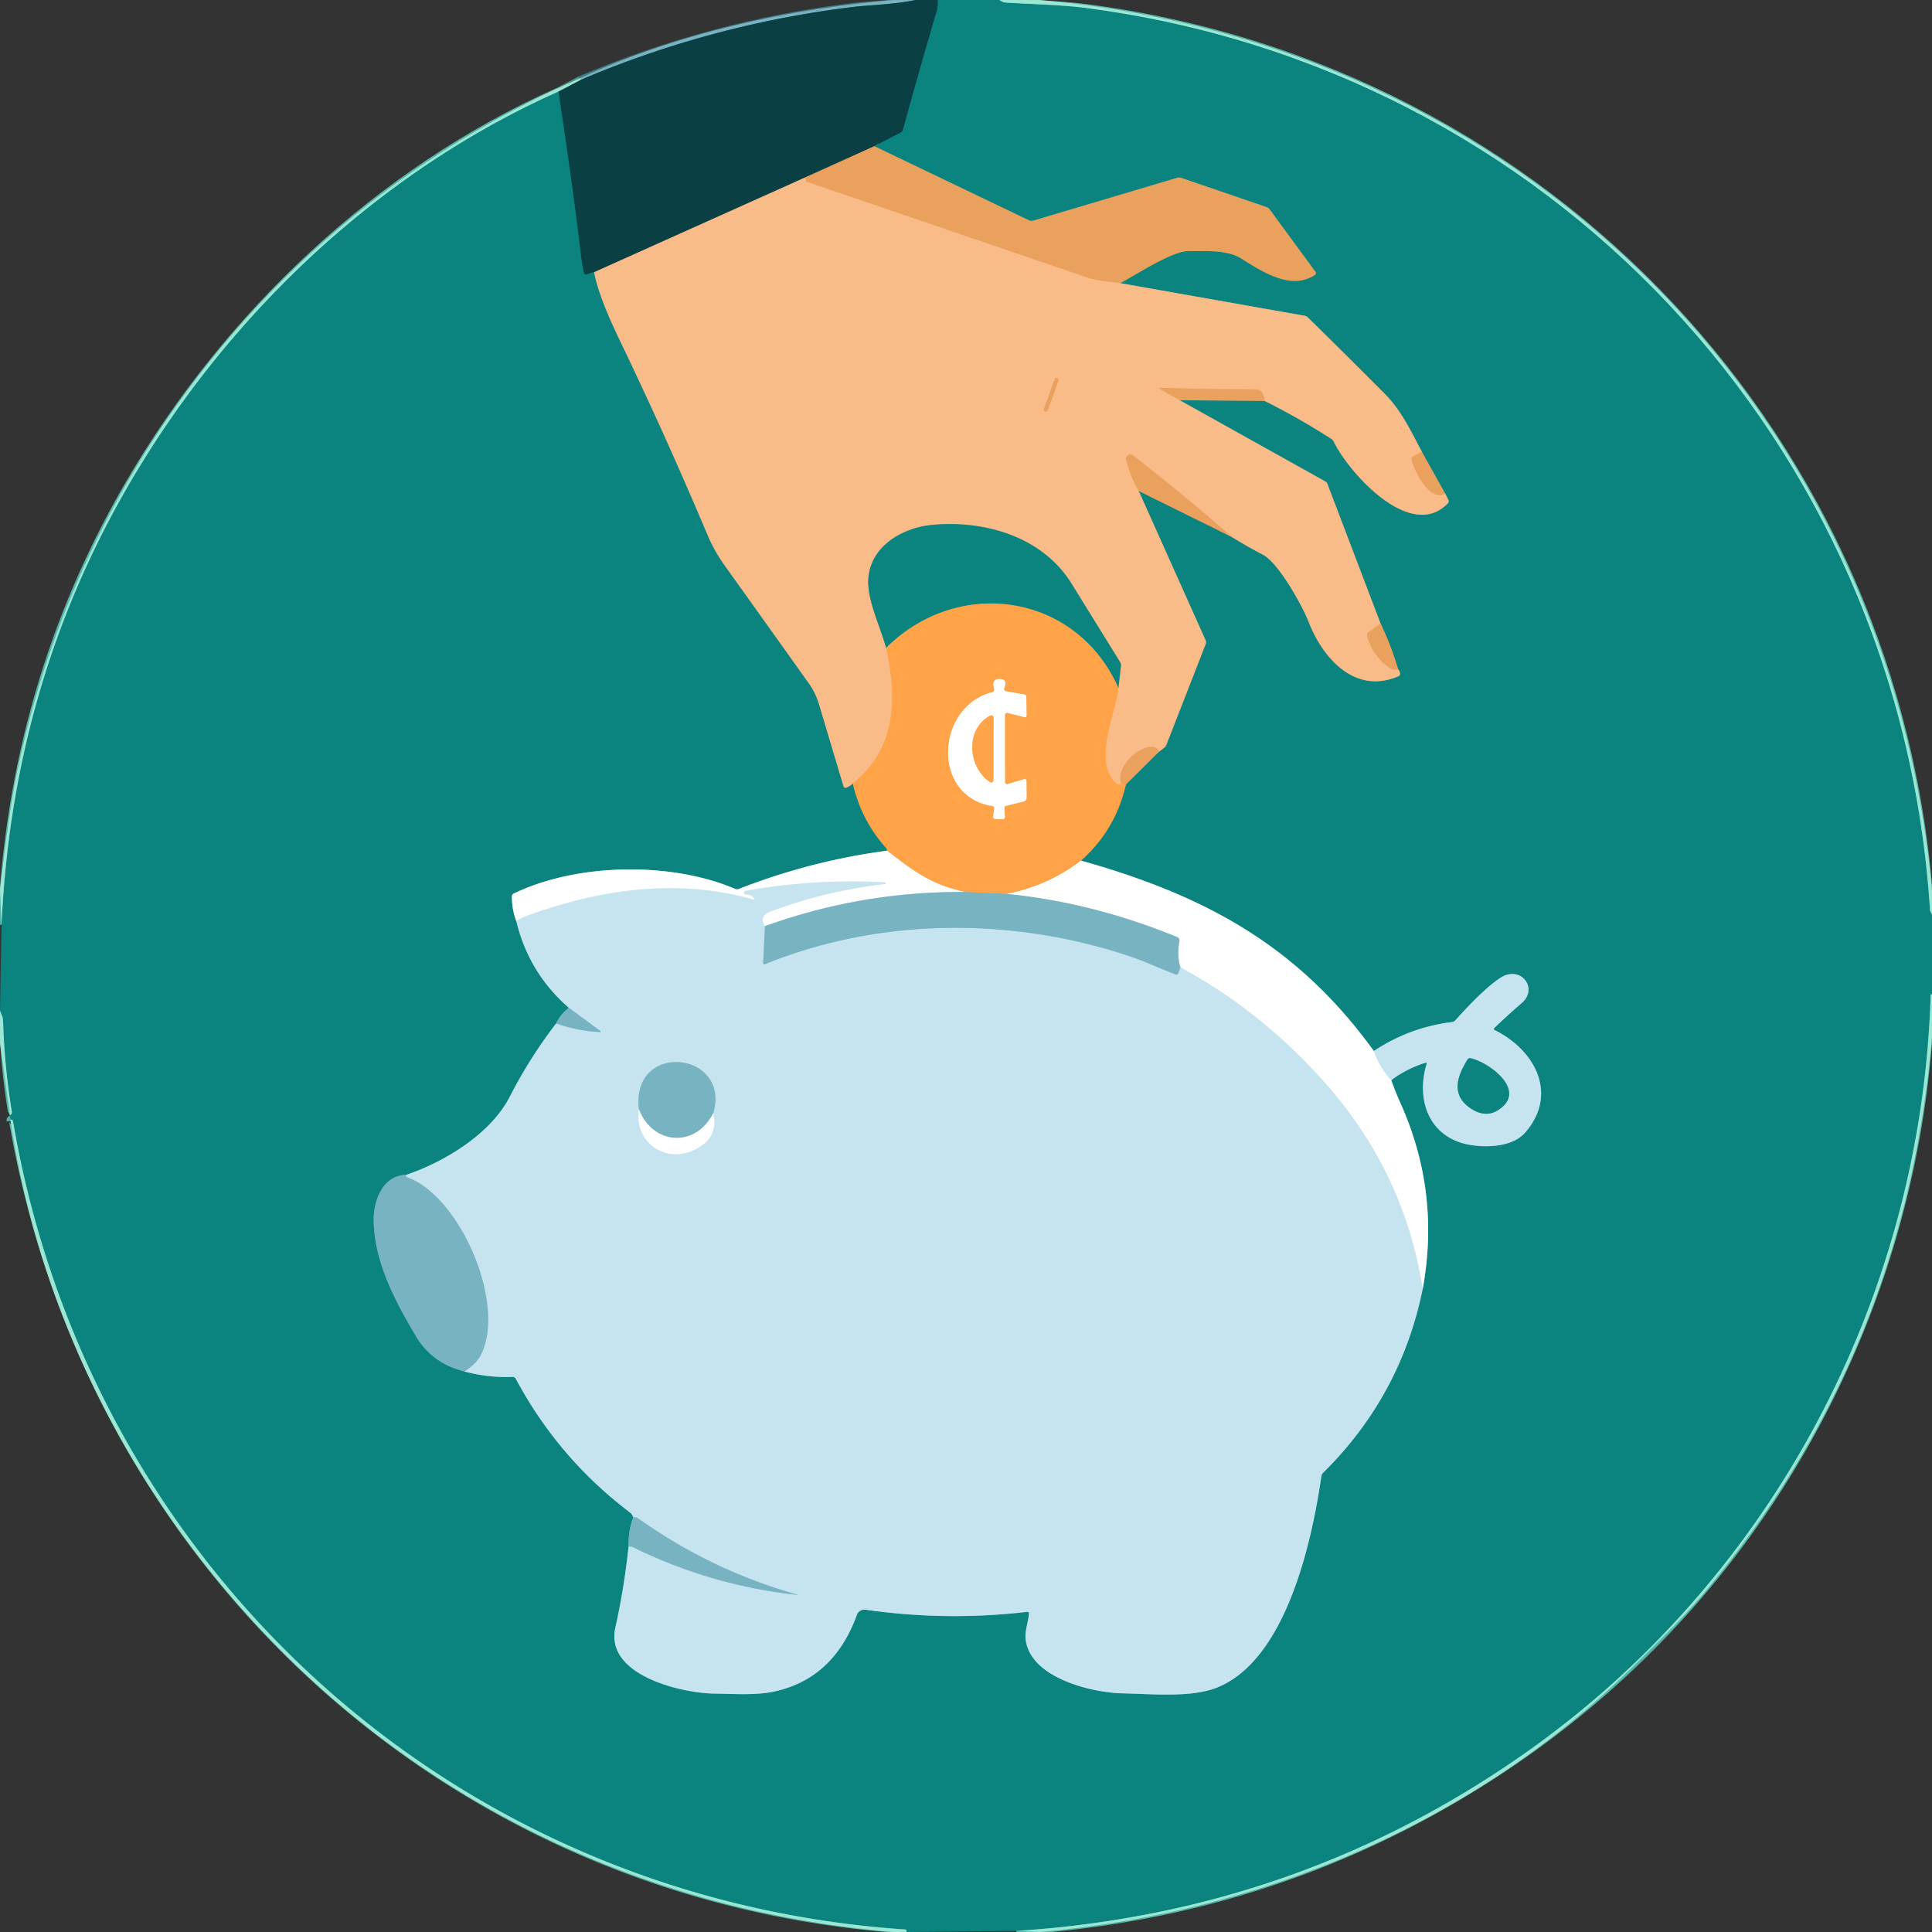<svg xmlns="http://www.w3.org/2000/svg" version="1.1" viewBox="0 0 495 495">
<rect x="0" y="0" width="495" height="495" fill="#333333" stroke="none"/>
<g stroke-width="2.00" fill="none" stroke-linecap="butt">
<path stroke="#417a83" vector-effect="non-scaling-stroke" d="   M 234.56 0.00   C 229.31 1.13 222.45 1.31 218.74 1.76   Q 182.45 6.15 148.75 20.46"/>
<path stroke="#8acdca" stroke-opacity="0.992" vector-effect="non-scaling-stroke" d="   M 148.75 20.46   L 148.71 20.00"/>
<path stroke="#0b6262" vector-effect="non-scaling-stroke" d="   M 240.31 0.00   Q 240.36 1.70 240.04 2.77   Q 235.55 17.93 231.36 33.26   A 1.14 1.13 84.0 0 1 230.78 33.98   L 224.00 37.46"/>
<path stroke="#7a7151" vector-effect="non-scaling-stroke" d="   M 224.00 37.46   L 205.75 45.71"/>
<path stroke="#827e66" vector-effect="non-scaling-stroke" d="   M 205.75 45.71   L 152.21 69.75"/>
<path stroke="#0b6262" vector-effect="non-scaling-stroke" d="   M 152.21 69.75   L 150.22 70.32   A 0.47 0.47 0.0 0 1 149.63 69.98   Q 149.13 68.01 148.72 64.50   Q 146.86 48.58 143.06 23.45"/>
<path stroke="#52938b" stroke-opacity="0.992" vector-effect="non-scaling-stroke" d="   M 143.06 23.45   L 148.75 20.46"/>
<path stroke="#53b5aa" stroke-opacity="0.992" vector-effect="non-scaling-stroke" d="   M 256.06 0.00   C 256.50 0.30 257.06 0.62 257.62 0.66   C 264.50 1.10 271.70 1.19 278.17 2.03   C 396.64 17.39 486.87 113.10 494.50 233.25   Q 494.52 233.54 495.00 234.31"/>
<path stroke="#53b5aa" stroke-opacity="0.992" vector-effect="non-scaling-stroke" d="   M 495.00 254.81   L 494.75 254.76   A 0.07 0.07 0.0 0 0 494.66 254.83   C 492.36 332.42 453.74 405.23 389.99 449.70   Q 332.00 490.15 260.38 494.72"/>
<path stroke="#53b5aa" stroke-opacity="0.992" vector-effect="non-scaling-stroke" d="   M 232.19 495.00   Q 232.39 494.39 231.93 494.36   C 115.71 486.53 22.80 401.29 3.32 287.22   A 0.43 0.43 0.0 0 0 2.74 286.88   Q 2.68 286.90 2.71 287.25"/>
<path stroke="#53b5aa" stroke-opacity="0.992" vector-effect="non-scaling-stroke" d="   M 2.54 285.75   Q 3.14 285.47 3.02 284.75   Q 1.11 273.16 0.78 261.40   C 0.75 260.45 0.27 259.86 0.00 258.94"/>
<path stroke="#53b5aa" stroke-opacity="0.992" vector-effect="non-scaling-stroke" d="   M 0.39 236.97   Q 3.15 175.41 33.06 124.06   C 58.29 80.73 96.98 44.00 143.06 23.45"/>
<path stroke="#82a084" vector-effect="non-scaling-stroke" d="   M 152.21 69.75   C 153.77 77.31 157.97 85.38 161.27 92.35   C 169.39 109.52 174.88 121.95 181.28 137.03   Q 183.05 141.21 185.68 144.88   Q 196.44 159.92 207.17 174.98   Q 208.98 177.51 209.87 180.51   Q 212.99 190.98 216.14 201.50   A 0.49 0.49 0.0 0 0 216.77 201.82   Q 217.77 201.46 218.50 200.71"/>
<path stroke="#859464" vector-effect="non-scaling-stroke" d="   M 218.50 200.71   Q 220.65 210.19 227.13 217.36   A 0.50 0.48 25.5 0 1 227.25 217.68   L 227.25 217.96"/>
<path stroke="#85c2c0" vector-effect="non-scaling-stroke" d="   M 227.25 217.96   Q 207.67 220.57 189.29 227.76   A 1.23 1.22 45.3 0 1 188.35 227.75   C 172.06 220.77 147.90 221.06 131.61 228.95   A 0.83 0.81 -13.7 0 0 131.15 229.68   Q 131.15 233.02 132.29 236.00"/>
<path stroke="#69b4b8" vector-effect="non-scaling-stroke" d="   M 132.29 236.00   Q 135.48 249.28 145.75 258.21"/>
<path stroke="#429ca1" vector-effect="non-scaling-stroke" d="   M 145.75 258.21   Q 143.61 259.78 142.50 262.21"/>
<path stroke="#69b4b8" vector-effect="non-scaling-stroke" d="   M 142.50 262.21   Q 135.70 271.06 130.62 280.98   C 125.71 290.55 113.92 297.69 104.00 301.04"/>
<path stroke="#429ca1" vector-effect="non-scaling-stroke" d="   M 104.00 301.04   C 98.18 301.08 95.71 307.48 95.74 312.51   C 95.81 323.26 101.25 333.41 106.60 342.41   Q 110.68 349.27 118.96 351.38"/>
<path stroke="#69b4b8" vector-effect="non-scaling-stroke" d="   M 118.96 351.38   Q 125.16 353.03 131.28 352.77   A 0.94 0.94 0.0 0 1 132.16 353.27   Q 143.02 373.56 161.32 387.45   Q 161.99 387.96 162.25 388.71"/>
<path stroke="#429ca1" vector-effect="non-scaling-stroke" d="   M 162.25 388.71   Q 160.90 392.35 161.04 396.25"/>
<path stroke="#69b4b8" vector-effect="non-scaling-stroke" d="   M 161.04 396.25   Q 159.95 406.74 157.66 417.04   C 154.94 429.27 174.76 433.82 183.00 433.92   C 188.02 433.99 193.77 434.38 198.30 433.40   Q 213.63 430.09 219.55 413.72   A 2.01 2.01 0.0 0 1 221.73 412.42   Q 242.44 415.40 263.21 412.97   A 0.39 0.39 0.0 0 1 263.65 413.40   C 263.44 415.53 262.60 417.88 262.76 419.74   C 263.61 429.80 279.60 433.68 287.51 433.85   C 295.19 434.01 305.03 434.98 311.56 432.47   C 329.52 425.56 336.15 394.85 338.55 378.20   A 1.54 1.53 72.3 0 1 338.98 377.36   Q 358.91 357.70 364.50 330.27"/>
<path stroke="#85c2c0" vector-effect="non-scaling-stroke" d="   M 364.50 330.27   Q 369.09 305.41 358.74 282.47   Q 357.48 279.65 356.46 276.75"/>
<path stroke="#69b4b8" vector-effect="non-scaling-stroke" d="   M 356.46 276.75   Q 360.35 273.82 365.18 272.29   Q 365.65 272.14 365.51 272.61   C 362.72 281.89 366.17 291.47 376.51 293.31   C 380.90 294.09 387.53 293.86 390.73 290.21   C 399.43 280.27 393.16 268.93 382.95 263.93   A 0.35 0.34 -54.5 0 1 382.86 263.37   Q 386.32 260.06 389.94 256.93   C 394.17 253.27 389.69 247.09 384.33 250.59   Q 380.19 253.30 372.86 261.43   A 1.33 1.29 16.5 0 1 372.02 261.87   Q 361.12 263.21 352.00 269.29"/>
<path stroke="#85c2c0" vector-effect="non-scaling-stroke" d="   M 352.00 269.29   C 332.39 242.19 308.71 229.44 276.96 220.50"/>
<path stroke="#859464" vector-effect="non-scaling-stroke" d="   M 276.96 220.50   Q 285.84 212.60 288.46 201.00"/>
<path stroke="#7b936f" vector-effect="non-scaling-stroke" d="   M 288.46 201.00   L 297.00 192.54"/>
<path stroke="#82a084" vector-effect="non-scaling-stroke" d="   M 297.00 192.54   L 298.25 191.59   A 1.87 1.79 83.1 0 0 298.85 190.79   L 308.91 165.00   A 1.22 1.18 -47.0 0 0 308.89 164.06   L 291.75 125.79"/>
<path stroke="#7b936f" vector-effect="non-scaling-stroke" d="   M 291.75 125.79   L 315.64 137.59"/>
<path stroke="#82a084" vector-effect="non-scaling-stroke" d="   M 315.64 137.59   Q 319.47 139.98 323.57 142.11   C 327.57 144.20 333.61 155.04 335.28 159.31   C 338.90 168.62 347.16 178.07 358.31 173.25   A 0.66 0.66 0.0 0 0 358.70 172.54   Q 358.59 171.89 358.21 171.50"/>
<path stroke="#7b936f" vector-effect="non-scaling-stroke" d="   M 358.21 171.50   Q 356.45 165.44 353.71 159.75"/>
<path stroke="#82a084" vector-effect="non-scaling-stroke" d="   M 353.71 159.75   L 340.11 124.03   A 1.32 1.32 0.0 0 0 339.50 123.32   L 302.25 102.54"/>
<path stroke="#7b936f" vector-effect="non-scaling-stroke" d="   M 302.25 102.54   L 324.00 102.71"/>
<path stroke="#82a084" vector-effect="non-scaling-stroke" d="   M 324.00 102.71   Q 332.84 107.12 341.10 112.44   A 1.85 1.78 -87.3 0 1 341.73 113.16   C 345.50 120.99 361.44 138.93 370.97 128.93   A 0.74 0.72 -36.5 0 0 371.10 128.11   L 370.29 126.50"/>
<path stroke="#7b936f" vector-effect="non-scaling-stroke" d="   M 370.29 126.50   L 364.29 115.75"/>
<path stroke="#82a084" vector-effect="non-scaling-stroke" d="   M 364.29 115.75   C 361.47 110.42 359.05 105.18 354.71 100.82   Q 344.97 91.04 335.09 81.34   A 1.60 1.59 -17.0 0 0 334.25 80.90   L 287.00 72.54"/>
<path stroke="#7b936f" vector-effect="non-scaling-stroke" d="   M 287.00 72.54   C 291.08 70.42 300.25 64.30 304.50 64.33   C 308.50 64.35 314.39 63.97 317.87 66.14   C 323.64 69.74 330.75 74.45 336.90 70.43   A 0.54 0.54 0.0 0 0 337.04 69.66   L 325.32 53.68   A 1.81 1.80 80.8 0 0 324.44 53.04   L 302.61 45.57   A 1.63 1.59 45.6 0 0 301.65 45.55   L 264.76 56.53   A 1.62 1.59 49.3 0 1 263.59 56.43   L 224.00 37.46"/>
<path stroke="#f2ae73" vector-effect="non-scaling-stroke" d="   M 287.00 72.54   Q 281.13 72.00 278.25 71.01   Q 242.43 58.80 206.62 46.56   A 0.17 0.16 10.6 0 1 206.51 46.41   L 206.51 46.09   A 0.34 0.34 0.0 0 0 206.20 45.76   L 205.75 45.71"/>
<path stroke="#f2ae73" vector-effect="non-scaling-stroke" d="   M 364.29 115.75   L 362.01 116.97   A 0.72 0.71 69.1 0 0 361.66 117.77   C 362.45 120.88 366.26 128.59 370.29 126.50"/>
<path stroke="#f2ae73" vector-effect="non-scaling-stroke" d="   M 324.00 102.71   Q 323.78 99.74 321.48 99.74   Q 309.43 99.75 297.27 99.36   Q 296.64 99.34 297.19 99.66   L 302.25 102.54"/>
<path stroke="#f2ae73" vector-effect="non-scaling-stroke" d="   M 353.71 159.75   L 350.57 162.04   A 0.80 0.79 64.7 0 0 350.27 162.89   Q 351.72 168.33 356.37 171.32   A 1.52 1.52 0.0 0 0 357.24 171.55   L 358.21 171.50"/>
<path stroke="#f2ae73" vector-effect="non-scaling-stroke" d="   M 315.64 137.59   Q 302.98 126.50 290.27 116.70   A 1.10 1.10 0.0 0 0 288.53 117.85   Q 289.68 122.24 291.75 125.79"/>
<path stroke="#f2ae73" vector-effect="non-scaling-stroke" d="   M 297.00 192.54   C 295.10 188.59 285.48 195.32 287.25 200.71"/>
<path stroke="#fcaf68" vector-effect="non-scaling-stroke" d="   M 287.25 200.71   C 286.88 201.08 286.45 201.11 286.04 200.75   C 279.78 195.42 285.84 182.86 286.54 176.25"/>
<path stroke="#82a084" vector-effect="non-scaling-stroke" d="   M 286.54 176.25   L 287.20 170.61   A 1.46 1.46 0.0 0 0 287.00 169.68   Q 280.76 159.57 274.49 149.47   C 267.14 137.66 252.60 133.26 239.01 134.47   C 231.09 135.18 222.94 140.02 222.47 148.46   C 222.17 153.77 225.61 160.73 227.04 166.00"/>
<path stroke="#fcaf68" vector-effect="non-scaling-stroke" d="   M 227.04 166.00   C 229.88 179.04 229.72 191.73 218.50 200.71"/>
<path stroke="#f2ae73" vector-effect="non-scaling-stroke" d="   M 271.205 97.478   A 0.48 0.48 0.0 0 0 270.916 96.864   L 270.84 96.837   A 0.48 0.48 0.0 0 0 270.226 97.126   L 267.455 104.822   A 0.48 0.48 0.0 0 0 267.744 105.436   L 267.82 105.463   A 0.48 0.48 0.0 0 0 268.434 105.174   L 271.205 97.478"/>
<path stroke="#859464" vector-effect="non-scaling-stroke" d="   M 286.54 176.25   C 275.76 151.98 245.61 147.53 227.04 166.00"/>
<path stroke="#f5a253" vector-effect="non-scaling-stroke" d="   M 287.25 200.71   L 288.46 201.00"/>
<path stroke="#ffd1a4" vector-effect="non-scaling-stroke" d="   M 276.96 220.50   Q 268.60 226.95 257.96 229.04"/>
<path stroke="#bcab85" vector-effect="non-scaling-stroke" d="   M 257.96 229.04   L 247.25 228.54"/>
<path stroke="#ffd1a4" vector-effect="non-scaling-stroke" d="   M 247.25 228.54   C 238.27 226.63 233.72 222.90 227.25 217.96"/>
<path stroke="#ffd1a4" vector-effect="non-scaling-stroke" d="   M 254.27 177.34   C 239.74 181.00 238.54 204.10 254.29 206.51   A 0.55 0.55 0.0 0 1 254.75 207.14   L 254.46 209.13   A 0.67 0.67 0.0 0 0 255.13 209.89   L 256.95 209.86   A 0.52 0.52 0.0 0 0 257.46 209.30   L 257.32 207.01   A 0.53 0.53 0.0 0 1 257.72 206.46   L 262.29 205.35   A 0.93 0.93 0.0 0 0 263.01 204.43   L 262.98 200.03   A 0.42 0.41 81.6 0 0 262.45 199.63   L 258.16 200.88   A 0.55 0.54 81.5 0 1 257.47 200.36   L 257.46 183.16   A 0.54 0.54 0.0 0 1 258.13 182.64   L 262.52 183.75   A 0.39 0.38 6.4 0 0 263.00 183.37   L 262.95 178.58   A 0.66 0.65 -85.8 0 0 262.41 177.94   L 257.77 177.11   A 0.64 0.64 0.0 0 1 257.30 176.22   Q 258.37 173.85 255.74 173.99   A 1.29 1.29 0.0 0 0 254.54 175.54   L 254.74 176.58   A 0.65 0.65 0.0 0 1 254.27 177.34"/>
<path stroke="#ffd1a4" vector-effect="non-scaling-stroke" d="   M 253.27 200.13   Q 254.53 201.07 254.54 199.49   L 254.57 183.87   A 0.58 0.58 0.0 0 0 253.72 183.35   C 247.36 186.70 247.90 196.10 253.27 200.13"/>
<path stroke="#bcd9e0" vector-effect="non-scaling-stroke" d="   M 247.25 228.54   Q 220.81 228.34 196.00 237.29"/>
<path stroke="#e3f2f7" vector-effect="non-scaling-stroke" d="   M 196.00 237.29   C 194.71 235.46 195.64 234.19 197.50 233.50   Q 211.77 228.19 226.79 226.48   A 0.20 0.20 0.0 0 0 226.78 226.08   Q 208.72 225.08 191.00 228.26   Q 190.62 228.33 190.61 228.71   A 0.49 0.48 -2.1 0 0 191.14 229.20   Q 192.26 229.10 192.97 229.90   Q 193.66 230.67 192.66 230.39   C 173.84 225.05 154.10 227.78 135.68 234.42   Q 133.26 235.30 132.29 236.00"/>
<path stroke="#e3f2f7" vector-effect="non-scaling-stroke" d="   M 352.00 269.29   Q 353.44 273.50 356.46 276.75"/>
<path stroke="#e3f2f7" vector-effect="non-scaling-stroke" d="   M 364.50 330.27   Q 359.86 300.37 339.39 277.34   Q 323.06 258.97 302.44 247.86"/>
<path stroke="#bcd9e0" vector-effect="non-scaling-stroke" d="   M 302.44 247.86   Q 301.50 244.77 302.18 241.14   A 0.94 0.93 -73.5 0 0 301.62 240.10   Q 279.97 231.22 257.96 229.04"/>
<path stroke="#9fccd8" vector-effect="non-scaling-stroke" d="   M 196.00 237.29   L 195.53 246.70   A 0.34 0.33 80.0 0 0 195.99 247.03   C 225.79 234.93 259.91 234.93 290.11 245.23   C 293.53 246.40 297.51 248.27 301.25 249.68   A 0.46 0.46 0.0 0 0 301.85 249.40   L 302.44 247.86"/>
<path stroke="#9fccd8" vector-effect="non-scaling-stroke" d="   M 161.04 396.25   Q 161.75 396.20 161.95 396.30   Q 181.97 406.19 204.19 408.63   Q 204.69 408.69 204.21 408.55   Q 182.05 402.30 163.33 388.90   Q 163.00 388.67 162.25 388.71"/>
<path stroke="#9fccd8" vector-effect="non-scaling-stroke" d="   M 118.96 351.38   Q 121.96 349.52 123.17 347.18   C 129.83 334.36 118.01 306.45 104.19 301.58   A 0.29 0.29 0.0 0 1 104.00 301.31   L 104.00 301.04"/>
<path stroke="#9fccd8" vector-effect="non-scaling-stroke" d="   M 142.50 262.21   Q 147.94 264.15 153.70 264.42   Q 154.19 264.44 153.79 264.14   L 145.75 258.21"/>
<path stroke="#e3f2f7" vector-effect="non-scaling-stroke" d="   M 163.67 284.18   C 162.43 294.00 172.58 299.21 180.33 293.06   Q 183.85 290.28 182.75 285.23"/>
<path stroke="#9fccd8" vector-effect="non-scaling-stroke" d="   M 182.75 285.23   C 187.36 269.49 161.78 266.45 163.67 284.18"/>
<path stroke="#bcd9e0" vector-effect="non-scaling-stroke" d="   M 182.75 285.23   C 178.22 294.18 167.23 293.45 163.67 284.18"/>
<path stroke="#69b4b8" vector-effect="non-scaling-stroke" d="   M 377.11 284.18   Q 381.37 286.83 385.04 283.51   C 390.37 278.68 381.27 272.10 376.77 271.13   A 0.73 0.73 0.0 0 0 376.01 271.45   C 373.04 276.19 371.82 280.87 377.11 284.18"/>
</g>
<path fill="#78b3c1" d="   M 228.81 0.00   L 234.56 0.00   C 229.31 1.13 222.45 1.31 218.74 1.76   Q 182.45 6.15 148.75 20.46   L 148.71 20.00   C 173.41 8.53 201.94 2.33 228.81 0.00   Z"/>
<path fill="#0a4044" d="   M 234.56 0.00   L 240.31 0.00   Q 240.36 1.70 240.04 2.77   Q 235.55 17.93 231.36 33.26   A 1.14 1.13 84.0 0 1 230.78 33.98   L 224.00 37.46   L 205.75 45.71   L 152.21 69.75   L 150.22 70.32   A 0.47 0.47 0.0 0 1 149.63 69.98   Q 149.13 68.01 148.72 64.50   Q 146.86 48.58 143.06 23.45   L 148.75 20.46   Q 182.45 6.15 218.74 1.76   C 222.45 1.31 229.31 1.13 234.56 0.00   Z"/>
<path fill="#0b8480" d="   M 240.31 0.00   L 256.06 0.00   C 256.50 0.30 257.06 0.62 257.62 0.66   C 264.50 1.10 271.70 1.19 278.17 2.03   C 396.64 17.39 486.87 113.10 494.50 233.25   Q 494.52 233.54 495.00 234.31   L 495.00 254.81   L 494.75 254.76   A 0.07 0.07 0.0 0 0 494.66 254.83   C 492.36 332.42 453.74 405.23 389.99 449.70   Q 332.00 490.15 260.38 494.72   L 232.19 495.00   Q 232.39 494.39 231.93 494.36   C 115.71 486.53 22.80 401.29 3.32 287.22   A 0.43 0.43 0.0 0 0 2.74 286.88   Q 2.68 286.90 2.71 287.25   L 2.54 285.75   Q 3.14 285.47 3.02 284.75   Q 1.11 273.16 0.78 261.40   C 0.75 260.45 0.27 259.86 0.00 258.94   L 0.39 236.97   Q 3.15 175.41 33.06 124.06   C 58.29 80.73 96.98 44.00 143.06 23.45   Q 146.86 48.58 148.72 64.50   Q 149.13 68.01 149.63 69.98   A 0.47 0.47 0.0 0 0 150.22 70.32   L 152.21 69.75   C 153.77 77.31 157.97 85.38 161.27 92.35   C 169.39 109.52 174.88 121.95 181.28 137.03   Q 183.05 141.21 185.68 144.88   Q 196.44 159.92 207.17 174.98   Q 208.98 177.51 209.87 180.51   Q 212.99 190.98 216.14 201.50   A 0.49 0.49 0.0 0 0 216.77 201.82   Q 217.77 201.46 218.50 200.71   Q 220.65 210.19 227.13 217.36   A 0.50 0.48 25.5 0 1 227.25 217.68   L 227.25 217.96   Q 207.67 220.57 189.29 227.76   A 1.23 1.22 45.3 0 1 188.35 227.75   C 172.06 220.77 147.90 221.06 131.61 228.95   A 0.83 0.81 -13.7 0 0 131.15 229.68   Q 131.15 233.02 132.29 236.00   Q 135.48 249.28 145.75 258.21   Q 143.61 259.78 142.50 262.21   Q 135.70 271.06 130.62 280.98   C 125.71 290.55 113.92 297.69 104.00 301.04   C 98.18 301.08 95.71 307.48 95.74 312.51   C 95.81 323.26 101.25 333.41 106.60 342.41   Q 110.68 349.27 118.96 351.38   Q 125.16 353.03 131.28 352.77   A 0.94 0.94 0.0 0 1 132.16 353.27   Q 143.02 373.56 161.32 387.45   Q 161.99 387.96 162.25 388.71   Q 160.90 392.35 161.04 396.25   Q 159.95 406.74 157.66 417.04   C 154.94 429.27 174.76 433.82 183.00 433.92   C 188.02 433.99 193.77 434.38 198.30 433.40   Q 213.63 430.09 219.55 413.72   A 2.01 2.01 0.0 0 1 221.73 412.42   Q 242.44 415.40 263.21 412.97   A 0.39 0.39 0.0 0 1 263.65 413.40   C 263.44 415.53 262.60 417.88 262.76 419.74   C 263.61 429.80 279.60 433.68 287.51 433.85   C 295.19 434.01 305.03 434.98 311.56 432.47   C 329.52 425.56 336.15 394.85 338.55 378.20   A 1.54 1.53 72.3 0 1 338.98 377.36   Q 358.91 357.70 364.50 330.27   Q 369.09 305.41 358.74 282.47   Q 357.48 279.65 356.46 276.75   Q 360.35 273.82 365.18 272.29   Q 365.65 272.14 365.51 272.61   C 362.72 281.89 366.17 291.47 376.51 293.31   C 380.90 294.09 387.53 293.86 390.73 290.21   C 399.43 280.27 393.16 268.93 382.95 263.93   A 0.35 0.34 -54.5 0 1 382.86 263.37   Q 386.32 260.06 389.94 256.93   C 394.17 253.27 389.69 247.09 384.33 250.59   Q 380.19 253.30 372.86 261.43   A 1.33 1.29 16.5 0 1 372.02 261.87   Q 361.12 263.21 352.00 269.29   C 332.39 242.19 308.71 229.44 276.96 220.50   Q 285.84 212.60 288.46 201.00   L 297.00 192.54   L 298.25 191.59   A 1.87 1.79 83.1 0 0 298.85 190.79   L 308.91 165.00   A 1.22 1.18 -47.0 0 0 308.89 164.06   L 291.75 125.79   L 315.64 137.59   Q 319.47 139.98 323.57 142.11   C 327.57 144.20 333.61 155.04 335.28 159.31   C 338.90 168.62 347.16 178.07 358.31 173.25   A 0.66 0.66 0.0 0 0 358.70 172.54   Q 358.59 171.89 358.21 171.50   Q 356.45 165.44 353.71 159.75   L 340.11 124.03   A 1.32 1.32 0.0 0 0 339.50 123.32   L 302.25 102.54   L 324.00 102.71   Q 332.84 107.12 341.10 112.44   A 1.85 1.78 -87.3 0 1 341.73 113.16   C 345.50 120.99 361.44 138.93 370.97 128.93   A 0.74 0.72 -36.5 0 0 371.10 128.11   L 370.29 126.50   L 364.29 115.75   C 361.47 110.42 359.05 105.18 354.71 100.82   Q 344.97 91.04 335.09 81.34   A 1.60 1.59 -17.0 0 0 334.25 80.90   L 287.00 72.54   C 291.08 70.42 300.25 64.30 304.50 64.33   C 308.50 64.35 314.39 63.97 317.87 66.14   C 323.64 69.74 330.75 74.45 336.90 70.43   A 0.54 0.54 0.0 0 0 337.04 69.66   L 325.32 53.68   A 1.81 1.80 80.8 0 0 324.44 53.04   L 302.61 45.57   A 1.63 1.59 45.6 0 0 301.65 45.55   L 264.76 56.53   A 1.62 1.59 49.3 0 1 263.59 56.43   L 224.00 37.46   L 230.78 33.98   A 1.14 1.13 84.0 0 0 231.36 33.26   Q 235.55 17.93 240.04 2.77   Q 240.36 1.70 240.31 0.00   Z"/>
<path fill="#9ce7d4" fill-opacity="0.980" d="   M 256.06 0.00   L 266.31 0.00   C 389.68 10.75 484.07 105.19 495.00 228.31   L 495.00 234.31   Q 494.52 233.54 494.50 233.25   C 486.87 113.10 396.64 17.39 278.17 2.03   C 271.70 1.19 264.50 1.10 257.62 0.66   C 257.06 0.62 256.50 0.30 256.06 0.00   Z"/>
<path fill="#9ce7d4" fill-opacity="0.980" d="   M 148.71 20.00   L 148.75 20.46   L 143.06 23.45   C 96.98 44.00 58.29 80.73 33.06 124.06   Q 3.15 175.41 0.39 236.97   L 0.00 227.94   Q 2.21 208.39 4.23 198.52   C 20.51 118.84 74.12 52.37 148.71 20.00   Z"/>
<path fill="#eaa15e" d="   M 224.00 37.46   L 263.59 56.43   A 1.62 1.59 49.3 0 0 264.76 56.53   L 301.65 45.55   A 1.63 1.59 45.6 0 1 302.61 45.57   L 324.44 53.04   A 1.81 1.80 80.8 0 1 325.32 53.68   L 337.04 69.66   A 0.54 0.54 0.0 0 1 336.90 70.43   C 330.75 74.45 323.64 69.74 317.87 66.14   C 314.39 63.97 308.50 64.35 304.50 64.33   C 300.25 64.30 291.08 70.42 287.00 72.54   Q 281.13 72.00 278.25 71.01   Q 242.43 58.80 206.62 46.56   A 0.17 0.16 10.6 0 1 206.51 46.41   L 206.51 46.09   A 0.34 0.34 0.0 0 0 206.20 45.76   L 205.75 45.71   L 224.00 37.46   Z"/>
<path fill="#f9bb87" d="   M 205.75 45.71   L 206.20 45.76   A 0.34 0.34 0.0 0 1 206.51 46.09   L 206.51 46.41   A 0.17 0.16 10.6 0 0 206.62 46.56   Q 242.43 58.80 278.25 71.01   Q 281.13 72.00 287.00 72.54   L 334.25 80.90   A 1.60 1.59 -17.0 0 1 335.09 81.34   Q 344.97 91.04 354.71 100.82   C 359.05 105.18 361.47 110.42 364.29 115.75   L 362.01 116.97   A 0.72 0.71 69.1 0 0 361.66 117.77   C 362.45 120.88 366.26 128.59 370.29 126.50   L 371.10 128.11   A 0.74 0.72 -36.5 0 1 370.97 128.93   C 361.44 138.93 345.50 120.99 341.73 113.16   A 1.85 1.78 -87.3 0 0 341.10 112.44   Q 332.84 107.12 324.00 102.71   Q 323.78 99.74 321.48 99.74   Q 309.43 99.75 297.27 99.36   Q 296.64 99.34 297.19 99.66   L 302.25 102.54   L 339.50 123.32   A 1.32 1.32 0.0 0 1 340.11 124.03   L 353.71 159.75   L 350.57 162.04   A 0.80 0.79 64.7 0 0 350.27 162.89   Q 351.72 168.33 356.37 171.32   A 1.52 1.52 0.0 0 0 357.24 171.55   L 358.21 171.50   Q 358.59 171.89 358.70 172.54   A 0.66 0.66 0.0 0 1 358.31 173.25   C 347.16 178.07 338.90 168.62 335.28 159.31   C 333.61 155.04 327.57 144.20 323.57 142.11   Q 319.47 139.98 315.64 137.59   Q 302.98 126.50 290.27 116.70   A 1.10 1.10 0.0 0 0 288.53 117.85   Q 289.68 122.24 291.75 125.79   L 308.89 164.06   A 1.22 1.18 -47.0 0 1 308.91 165.00   L 298.85 190.79   A 1.87 1.79 83.1 0 1 298.25 191.59   L 297.00 192.54   C 295.10 188.59 285.48 195.32 287.25 200.71   C 286.88 201.08 286.45 201.11 286.04 200.75   C 279.78 195.42 285.84 182.86 286.54 176.25   L 287.20 170.61   A 1.46 1.46 0.0 0 0 287.00 169.68   Q 280.76 159.57 274.49 149.47   C 267.14 137.66 252.60 133.26 239.01 134.47   C 231.09 135.18 222.94 140.02 222.47 148.46   C 222.17 153.77 225.61 160.73 227.04 166.00   C 229.88 179.04 229.72 191.73 218.50 200.71   Q 217.77 201.46 216.77 201.82   A 0.49 0.49 0.0 0 1 216.14 201.50   Q 212.99 190.98 209.87 180.51   Q 208.98 177.51 207.17 174.98   Q 196.44 159.92 185.68 144.88   Q 183.05 141.21 181.28 137.03   C 174.88 121.95 169.39 109.52 161.27 92.35   C 157.97 85.38 153.77 77.31 152.21 69.75   L 205.75 45.71   Z   M 271.205 97.478   A 0.48 0.48 0.0 0 0 270.916 96.864   L 270.84 96.837   A 0.48 0.48 0.0 0 0 270.226 97.126   L 267.455 104.822   A 0.48 0.48 0.0 0 0 267.744 105.436   L 267.82 105.463   A 0.48 0.48 0.0 0 0 268.434 105.174   L 271.205 97.478   Z"/>
<rect fill="#eaa15e" x="-0.52" y="-4.57" transform="translate(269.33,101.15) rotate(19.8)" width="1.04" height="9.14" rx="0.48"/>
<path fill="#eaa15e" d="   M 324.00 102.71   L 302.25 102.54   L 297.19 99.66   Q 296.64 99.34 297.27 99.36   Q 309.43 99.75 321.48 99.74   Q 323.78 99.74 324.00 102.71   Z"/>
<path fill="#eaa15e" d="   M 364.29 115.75   L 370.29 126.50   C 366.26 128.59 362.45 120.88 361.66 117.77   A 0.72 0.71 69.1 0 1 362.01 116.97   L 364.29 115.75   Z"/>
<path fill="#eaa15e" d="   M 315.64 137.59   L 291.75 125.79   Q 289.68 122.24 288.53 117.85   A 1.10 1.10 0.0 0 1 290.27 116.70   Q 302.98 126.50 315.64 137.59   Z"/>
<path fill="#0b8480" d="   M 286.54 176.25   C 275.76 151.98 245.61 147.53 227.04 166.00   C 225.61 160.73 222.17 153.77 222.47 148.46   C 222.94 140.02 231.09 135.18 239.01 134.47   C 252.60 133.26 267.14 137.66 274.49 149.47   Q 280.76 159.57 287.00 169.68   A 1.46 1.46 0.0 0 1 287.20 170.61   L 286.54 176.25   Z"/>
<path fill="#ffa348" d="   M 286.54 176.25   C 285.84 182.86 279.78 195.42 286.04 200.75   C 286.45 201.11 286.88 201.08 287.25 200.71   L 288.46 201.00   Q 285.84 212.60 276.96 220.50   Q 268.60 226.95 257.96 229.04   L 247.25 228.54   C 238.27 226.63 233.72 222.90 227.25 217.96   L 227.25 217.68   A 0.50 0.48 25.5 0 0 227.13 217.36   Q 220.65 210.19 218.50 200.71   C 229.72 191.73 229.88 179.04 227.04 166.00   C 245.61 147.53 275.76 151.98 286.54 176.25   Z   M 254.27 177.34   C 239.74 181.00 238.54 204.10 254.29 206.51   A 0.55 0.55 0.0 0 1 254.75 207.14   L 254.46 209.13   A 0.67 0.67 0.0 0 0 255.13 209.89   L 256.95 209.86   A 0.52 0.52 0.0 0 0 257.46 209.30   L 257.32 207.01   A 0.53 0.53 0.0 0 1 257.72 206.46   L 262.29 205.35   A 0.93 0.93 0.0 0 0 263.01 204.43   L 262.98 200.03   A 0.42 0.41 81.6 0 0 262.45 199.63   L 258.16 200.88   A 0.55 0.54 81.5 0 1 257.47 200.36   L 257.46 183.16   A 0.54 0.54 0.0 0 1 258.13 182.64   L 262.52 183.75   A 0.39 0.38 6.4 0 0 263.00 183.37   L 262.95 178.58   A 0.66 0.65 -85.8 0 0 262.41 177.94   L 257.77 177.11   A 0.64 0.64 0.0 0 1 257.30 176.22   Q 258.37 173.85 255.74 173.99   A 1.29 1.29 0.0 0 0 254.54 175.54   L 254.74 176.58   A 0.65 0.65 0.0 0 1 254.27 177.34   Z"/>
<path fill="#eaa15e" d="   M 353.71 159.75   Q 356.45 165.44 358.21 171.50   L 357.24 171.55   A 1.52 1.52 0.0 0 1 356.37 171.32   Q 351.72 168.33 350.27 162.89   A 0.80 0.79 64.7 0 1 350.57 162.04   L 353.71 159.75   Z"/>
<path fill="#ffffff" d="   M 254.29 206.51   C 238.54 204.10 239.74 181.00 254.27 177.34   A 0.65 0.65 0.0 0 0 254.74 176.58   L 254.54 175.54   A 1.29 1.29 0.0 0 1 255.74 173.99   Q 258.37 173.85 257.30 176.22   A 0.64 0.64 0.0 0 0 257.77 177.11   L 262.41 177.94   A 0.66 0.65 -85.8 0 1 262.95 178.58   L 263.00 183.37   A 0.39 0.38 6.4 0 1 262.52 183.75   L 258.13 182.64   A 0.54 0.54 0.0 0 0 257.46 183.16   L 257.47 200.36   A 0.55 0.54 81.5 0 0 258.16 200.88   L 262.45 199.63   A 0.42 0.41 81.6 0 1 262.98 200.03   L 263.01 204.43   A 0.93 0.93 0.0 0 1 262.29 205.35   L 257.72 206.46   A 0.53 0.53 0.0 0 0 257.32 207.01   L 257.46 209.30   A 0.52 0.52 0.0 0 1 256.95 209.86   L 255.13 209.89   A 0.67 0.67 0.0 0 1 254.46 209.13   L 254.75 207.14   A 0.55 0.55 0.0 0 0 254.29 206.51   Z   M 253.27 200.13   Q 254.53 201.07 254.54 199.49   L 254.57 183.87   A 0.58 0.58 0.0 0 0 253.72 183.35   C 247.36 186.70 247.90 196.10 253.27 200.13   Z"/>
<path fill="#ffa348" d="   M 253.27 200.13   C 247.90 196.10 247.36 186.70 253.72 183.35   A 0.58 0.58 0.0 0 1 254.57 183.87   L 254.54 199.49   Q 254.53 201.07 253.27 200.13   Z"/>
<path fill="#eaa15e" d="   M 297.00 192.54   L 288.46 201.00   L 287.25 200.71   C 285.48 195.32 295.10 188.59 297.00 192.54   Z"/>
<path fill="#ffffff" d="   M 227.25 217.96   C 233.72 222.90 238.27 226.63 247.25 228.54   Q 220.81 228.34 196.00 237.29   C 194.71 235.46 195.64 234.19 197.50 233.50   Q 211.77 228.19 226.79 226.48   A 0.20 0.20 0.0 0 0 226.78 226.08   Q 208.72 225.08 191.00 228.26   Q 190.62 228.33 190.61 228.71   A 0.49 0.48 -2.1 0 0 191.14 229.20   Q 192.26 229.10 192.97 229.90   Q 193.66 230.67 192.66 230.39   C 173.84 225.05 154.10 227.78 135.68 234.42   Q 133.26 235.30 132.29 236.00   Q 131.15 233.02 131.15 229.68   A 0.83 0.81 -13.7 0 1 131.61 228.95   C 147.90 221.06 172.06 220.77 188.35 227.75   A 1.23 1.22 45.3 0 0 189.29 227.76   Q 207.67 220.57 227.25 217.96   Z"/>
<path fill="#ffffff" d="   M 276.96 220.50   C 308.71 229.44 332.39 242.19 352.00 269.29   Q 353.44 273.50 356.46 276.75   Q 357.48 279.65 358.74 282.47   Q 369.09 305.41 364.50 330.27   Q 359.86 300.37 339.39 277.34   Q 323.06 258.97 302.44 247.86   Q 301.50 244.77 302.18 241.14   A 0.94 0.93 -73.5 0 0 301.62 240.10   Q 279.97 231.22 257.96 229.04   Q 268.60 226.95 276.96 220.50   Z"/>
<path fill="#c6e4ef" d="   M 196.00 237.29   L 195.53 246.70   A 0.34 0.33 80.0 0 0 195.99 247.03   C 225.79 234.93 259.91 234.93 290.11 245.23   C 293.53 246.40 297.51 248.27 301.25 249.68   A 0.46 0.46 0.0 0 0 301.85 249.40   L 302.44 247.86   Q 323.06 258.97 339.39 277.34   Q 359.86 300.37 364.50 330.27   Q 358.91 357.70 338.98 377.36   A 1.54 1.53 72.3 0 0 338.55 378.20   C 336.15 394.85 329.52 425.56 311.56 432.47   C 305.03 434.98 295.19 434.01 287.51 433.85   C 279.60 433.68 263.61 429.80 262.76 419.74   C 262.60 417.88 263.44 415.53 263.65 413.40   A 0.39 0.39 0.0 0 0 263.21 412.97   Q 242.44 415.40 221.73 412.42   A 2.01 2.01 0.0 0 0 219.55 413.72   Q 213.63 430.09 198.30 433.40   C 193.77 434.38 188.02 433.99 183.00 433.92   C 174.76 433.82 154.94 429.27 157.66 417.04   Q 159.95 406.74 161.04 396.25   Q 161.75 396.20 161.95 396.30   Q 181.97 406.19 204.19 408.63   Q 204.69 408.69 204.21 408.55   Q 182.05 402.30 163.33 388.90   Q 163.00 388.67 162.25 388.71   Q 161.99 387.96 161.32 387.45   Q 143.02 373.56 132.16 353.27   A 0.94 0.94 0.0 0 0 131.28 352.77   Q 125.16 353.03 118.96 351.38   Q 121.96 349.52 123.17 347.18   C 129.83 334.36 118.01 306.45 104.19 301.58   A 0.29 0.29 0.0 0 1 104.00 301.31   L 104.00 301.04   C 113.92 297.69 125.71 290.55 130.62 280.98   Q 135.70 271.06 142.50 262.21   Q 147.94 264.15 153.70 264.42   Q 154.19 264.44 153.79 264.14   L 145.75 258.21   Q 135.48 249.28 132.29 236.00   Q 133.26 235.30 135.68 234.42   C 154.10 227.78 173.84 225.05 192.66 230.39   Q 193.66 230.67 192.97 229.90   Q 192.26 229.10 191.14 229.20   A 0.49 0.48 -2.1 0 1 190.61 228.71   Q 190.62 228.33 191.00 228.26   Q 208.72 225.08 226.78 226.08   A 0.20 0.20 0.0 0 1 226.79 226.48   Q 211.77 228.19 197.50 233.50   C 195.64 234.19 194.71 235.46 196.00 237.29   Z   M 163.67 284.18   C 162.43 294.00 172.58 299.21 180.33 293.06   Q 183.85 290.28 182.75 285.23   C 187.36 269.49 161.78 266.45 163.67 284.18   Z"/>
<path fill="#78b3c1" d="   M 247.25 228.54   L 257.96 229.04   Q 279.97 231.22 301.62 240.10   A 0.94 0.93 -73.5 0 1 302.18 241.14   Q 301.50 244.77 302.44 247.86   L 301.85 249.40   A 0.46 0.46 0.0 0 1 301.25 249.68   C 297.51 248.27 293.53 246.40 290.11 245.23   C 259.91 234.93 225.79 234.93 195.99 247.03   A 0.34 0.33 80.0 0 1 195.53 246.70   L 196.00 237.29   Q 220.81 228.34 247.25 228.54   Z"/>
<path fill="#c6e4ef" d="   M 356.46 276.75   Q 353.44 273.50 352.00 269.29   Q 361.12 263.21 372.02 261.87   A 1.33 1.29 16.5 0 0 372.86 261.43   Q 380.19 253.30 384.33 250.59   C 389.69 247.09 394.17 253.27 389.94 256.93   Q 386.32 260.06 382.86 263.37   A 0.35 0.34 -54.5 0 0 382.95 263.93   C 393.16 268.93 399.43 280.27 390.73 290.21   C 387.53 293.86 380.90 294.09 376.51 293.31   C 366.17 291.47 362.72 281.89 365.51 272.61   Q 365.65 272.14 365.18 272.29   Q 360.35 273.82 356.46 276.75   Z   M 377.11 284.18   Q 381.37 286.83 385.04 283.51   C 390.37 278.68 381.27 272.10 376.77 271.13   A 0.73 0.73 0.0 0 0 376.01 271.45   C 373.04 276.19 371.82 280.87 377.11 284.18   Z"/>
<path fill="#9ce7d4" fill-opacity="0.980" d="   M 495.00 254.81   L 495.00 265.56   Q 488.22 346.89 436.35 408.41   C 430.99 414.77 424.46 421.02 418.31 427.09   C 377.69 467.11 323.03 490.10 266.19 495.00   L 260.38 494.72   Q 332.00 490.15 389.99 449.70   C 453.74 405.23 492.36 332.42 494.66 254.83   A 0.07 0.07 0.0 0 1 494.75 254.76   L 495.00 254.81   Z"/>
<path fill="#78b3c1" d="   M 145.75 258.21   L 153.79 264.14   Q 154.19 264.44 153.70 264.42   Q 147.94 264.15 142.50 262.21   Q 143.61 259.78 145.75 258.21   Z"/>
<path fill="#9ce7d4" fill-opacity="0.980" d="   M 0.00 258.94   C 0.27 259.86 0.75 260.45 0.78 261.40   Q 1.11 273.16 3.02 284.75   Q 3.14 285.47 2.54 285.75   L 0.00 267.19   L 0.00 258.94   Z"/>
<path fill="#0b8480" d="   M 377.11 284.18   C 371.82 280.87 373.04 276.19 376.01 271.45   A 0.73 0.73 0.0 0 1 376.77 271.13   C 381.27 272.10 390.37 278.68 385.04 283.51   Q 381.37 286.83 377.11 284.18   Z"/>
<path fill="#78b3c1" d="   M 182.75 285.23   C 178.22 294.18 167.23 293.45 163.67 284.18   C 161.78 266.45 187.36 269.49 182.75 285.23   Z"/>
<path fill="#ffffff" d="   M 163.67 284.18   C 167.23 293.45 178.22 294.18 182.75 285.23   Q 183.85 290.28 180.33 293.06   C 172.58 299.21 162.43 294.00 163.67 284.18   Z"/>
<path fill="#9ce7d4" fill-opacity="0.980" d="   M 232.19 495.00   L 228.94 495.00   C 172.46 490.32 118.99 467.35 77.64 428.37   C 38.21 391.20 10.84 341.13 2.71 287.25   Q 2.68 286.90 2.74 286.88   A 0.43 0.43 0.0 0 1 3.32 287.22   C 22.80 401.29 115.71 486.53 231.93 494.36   Q 232.39 494.39 232.19 495.00   Z"/>
<path fill="#78b3c1" d="   M 104.00 301.04   L 104.00 301.31   A 0.29 0.29 0.0 0 0 104.19 301.58   C 118.01 306.45 129.83 334.36 123.17 347.18   Q 121.96 349.52 118.96 351.38   Q 110.68 349.27 106.60 342.41   C 101.25 333.41 95.81 323.26 95.74 312.51   C 95.71 307.48 98.18 301.08 104.00 301.04   Z"/>
<path fill="#78b3c1" d="   M 162.25 388.71   Q 163.00 388.67 163.33 388.90   Q 182.05 402.30 204.21 408.55   Q 204.69 408.69 204.19 408.63   Q 181.97 406.19 161.95 396.30   Q 161.75 396.20 161.04 396.25   Q 160.90 392.35 162.25 388.71   Z"/>
</svg>